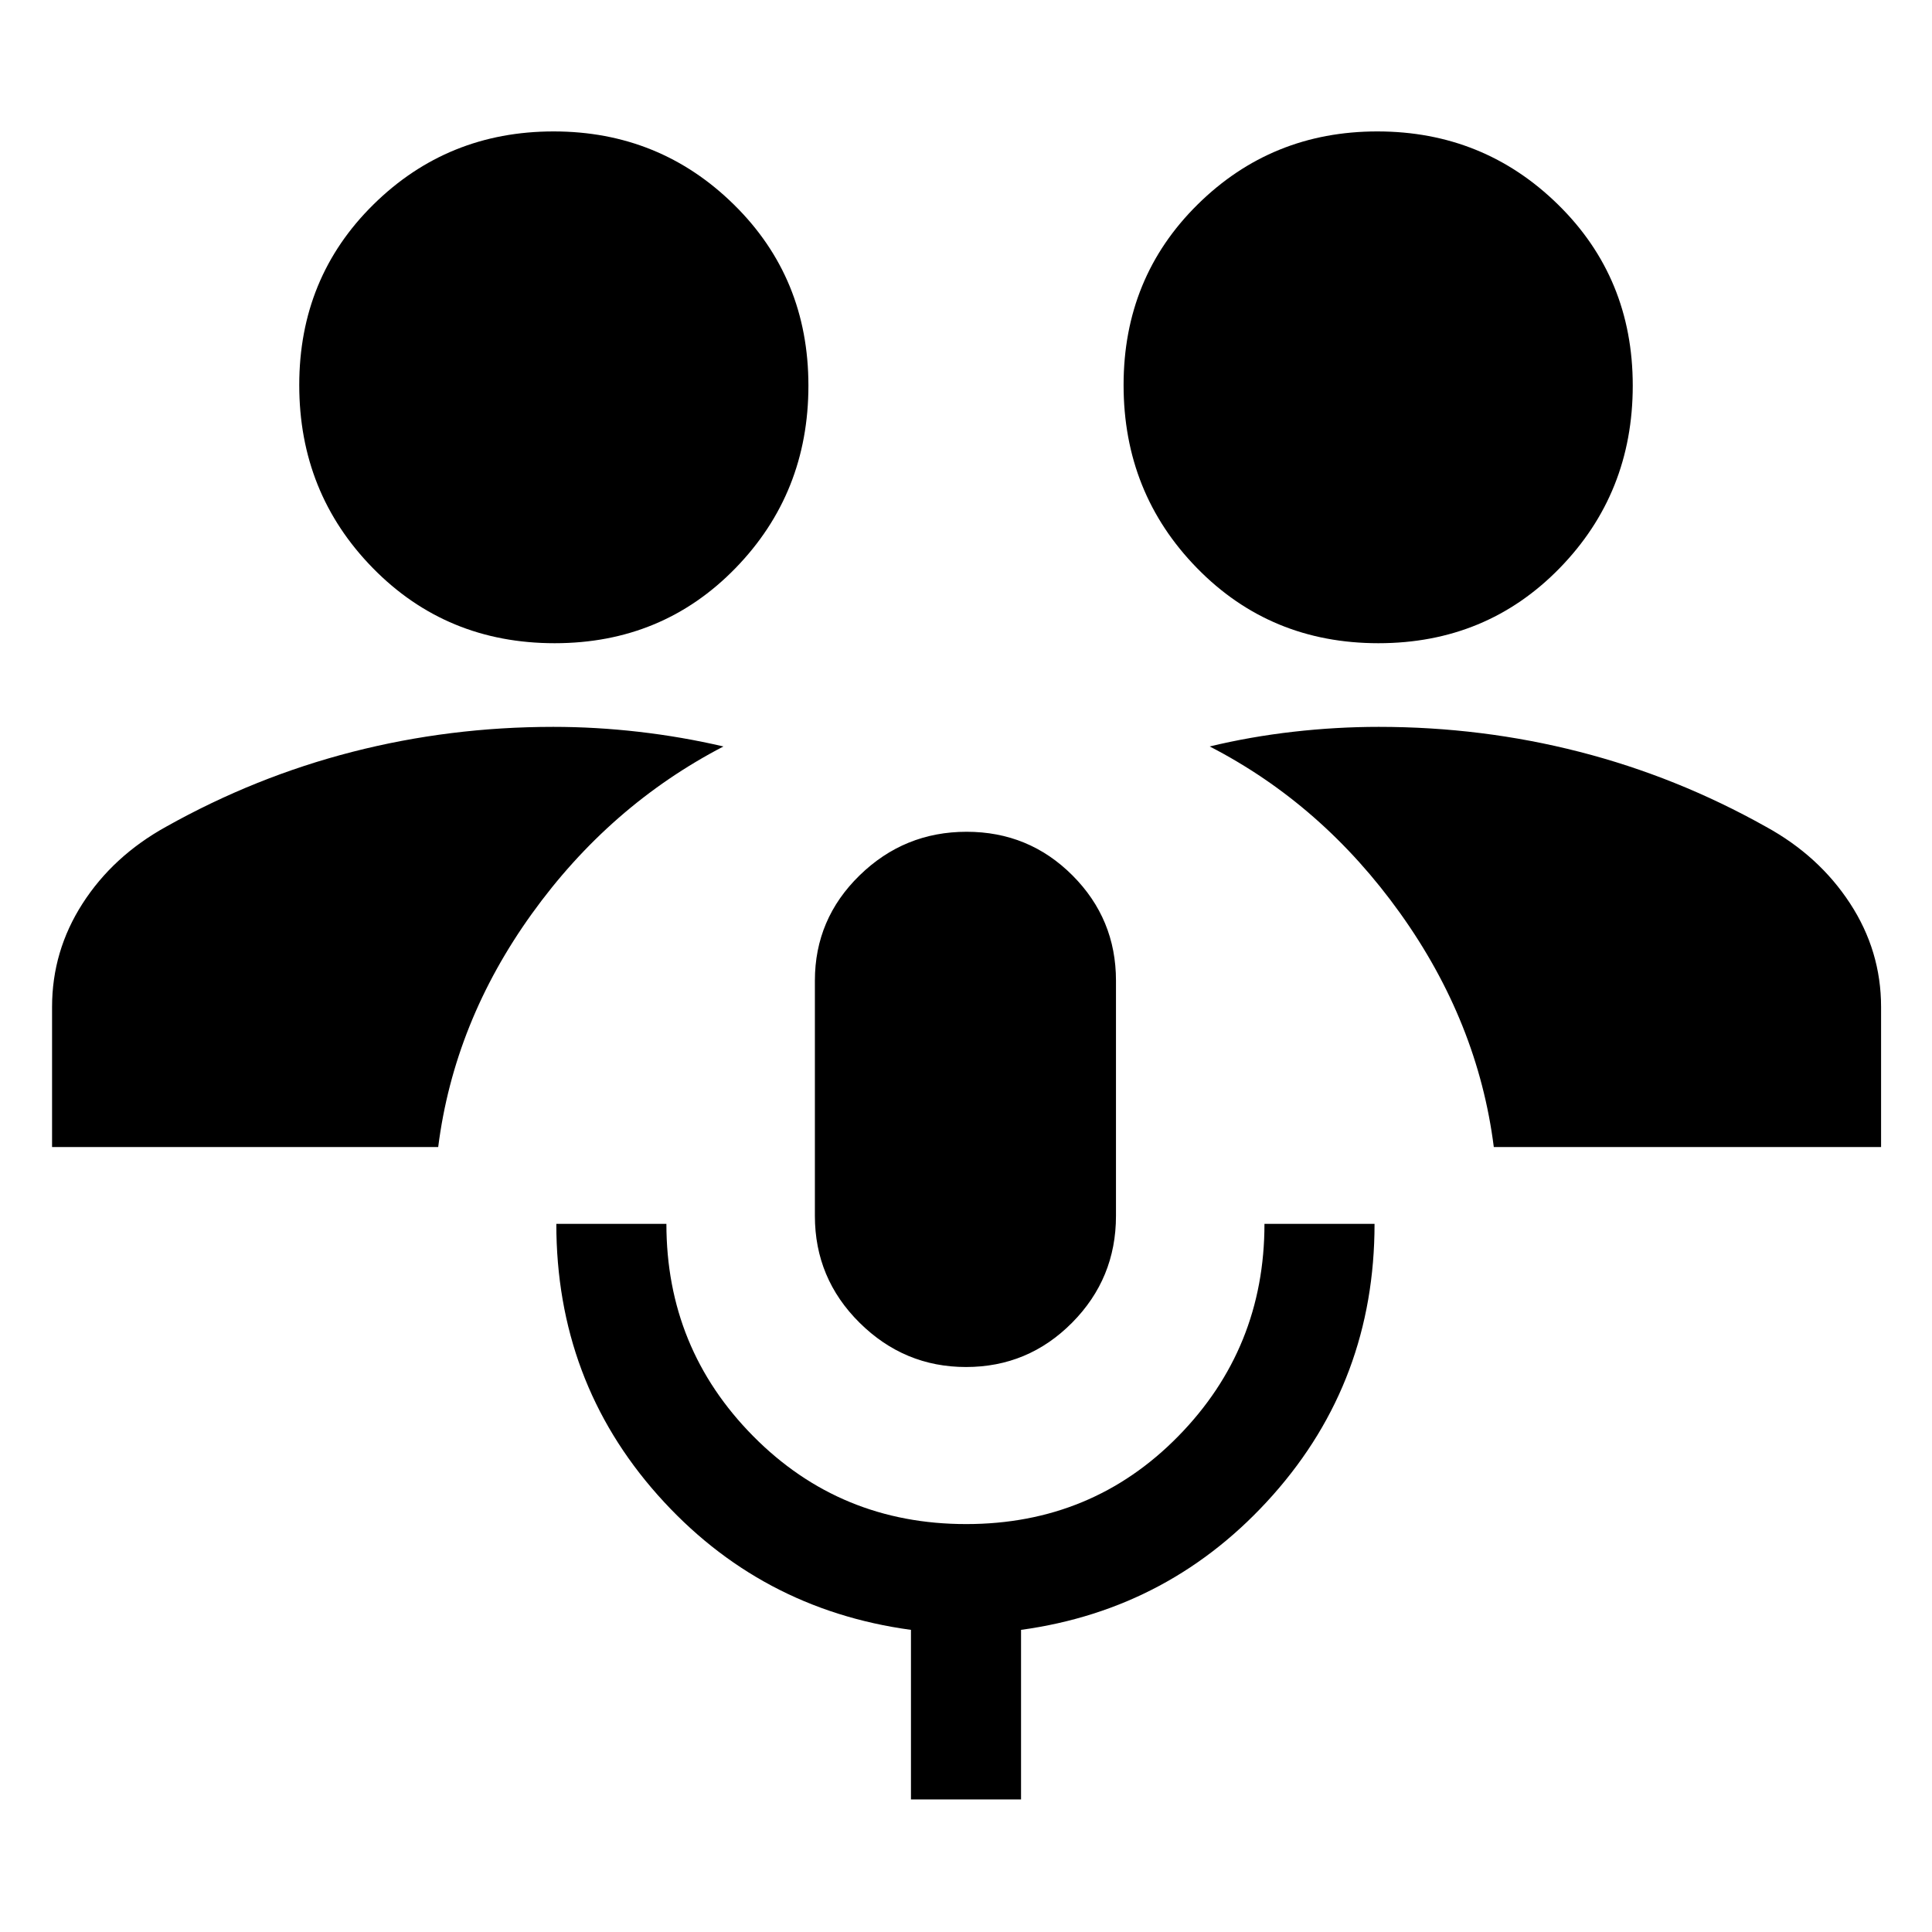 <svg xmlns="http://www.w3.org/2000/svg" height="48" viewBox="0 -960 960 960" width="48"><path d="M452.652-65.869v-84.261q-75.392-10.261-125.805-66.975-50.413-56.715-50.413-134.765h54.696q0 61.927 43.198 105.55 43.197 43.624 105.769 43.624t105.39-43.672q42.817-43.672 42.817-105.502h54.697q0 77.827-50.413 134.653-50.414 56.826-125.24 67.087v84.261h-54.696ZM480-280.739q-30.667 0-52.877-21.994-22.21-21.995-22.21-53.093v-116.913q0-30.632 22.216-52.294 22.215-21.663 53.174-21.663 30.958 0 52.588 21.663 21.631 21.662 21.631 52.294v116.913q0 31.098-21.828 53.093-21.829 21.994-52.694 21.994ZM25.869-390.043v-69.609q0-27.793 15.152-51.375t41.456-38.147Q126.738-574 175.13-586.413q48.391-12.413 99.783-12.413 21.112 0 42.503 2.46 21.392 2.461 42.061 7.279-56.565 29.391-95.217 83.152t-46.522 115.892H25.868Zm716.393 0q-7.87-62.131-46.522-116.174-38.652-54.044-94.652-82.87 20.174-4.87 41.542-7.304 21.369-2.435 42.457-2.435 51.392 0 99.783 12.413 48.392 12.413 92.653 37.239 26.273 14.381 41.723 38.019 15.45 23.639 15.45 51.503v69.609H742.262ZM275.611-640.391q-53.771 0-90.343-37.333-36.573-37.333-36.573-90.952 0-53.383 36.862-89.702 36.862-36.318 89.522-36.318 52.66 0 89.638 36.396 36.979 36.397 36.979 89.89 0 53.494-36.275 90.756-36.275 37.263-89.81 37.263Zm409.31 0q-53.66 0-90.138-37.333-36.479-37.333-36.479-90.952 0-53.383 36.775-89.702 36.775-36.318 89.31-36.318 52.771 0 89.843 36.396 37.073 36.397 37.073 89.89 0 53.494-36.362 90.756-36.362 37.263-90.022 37.263Z"/></svg>